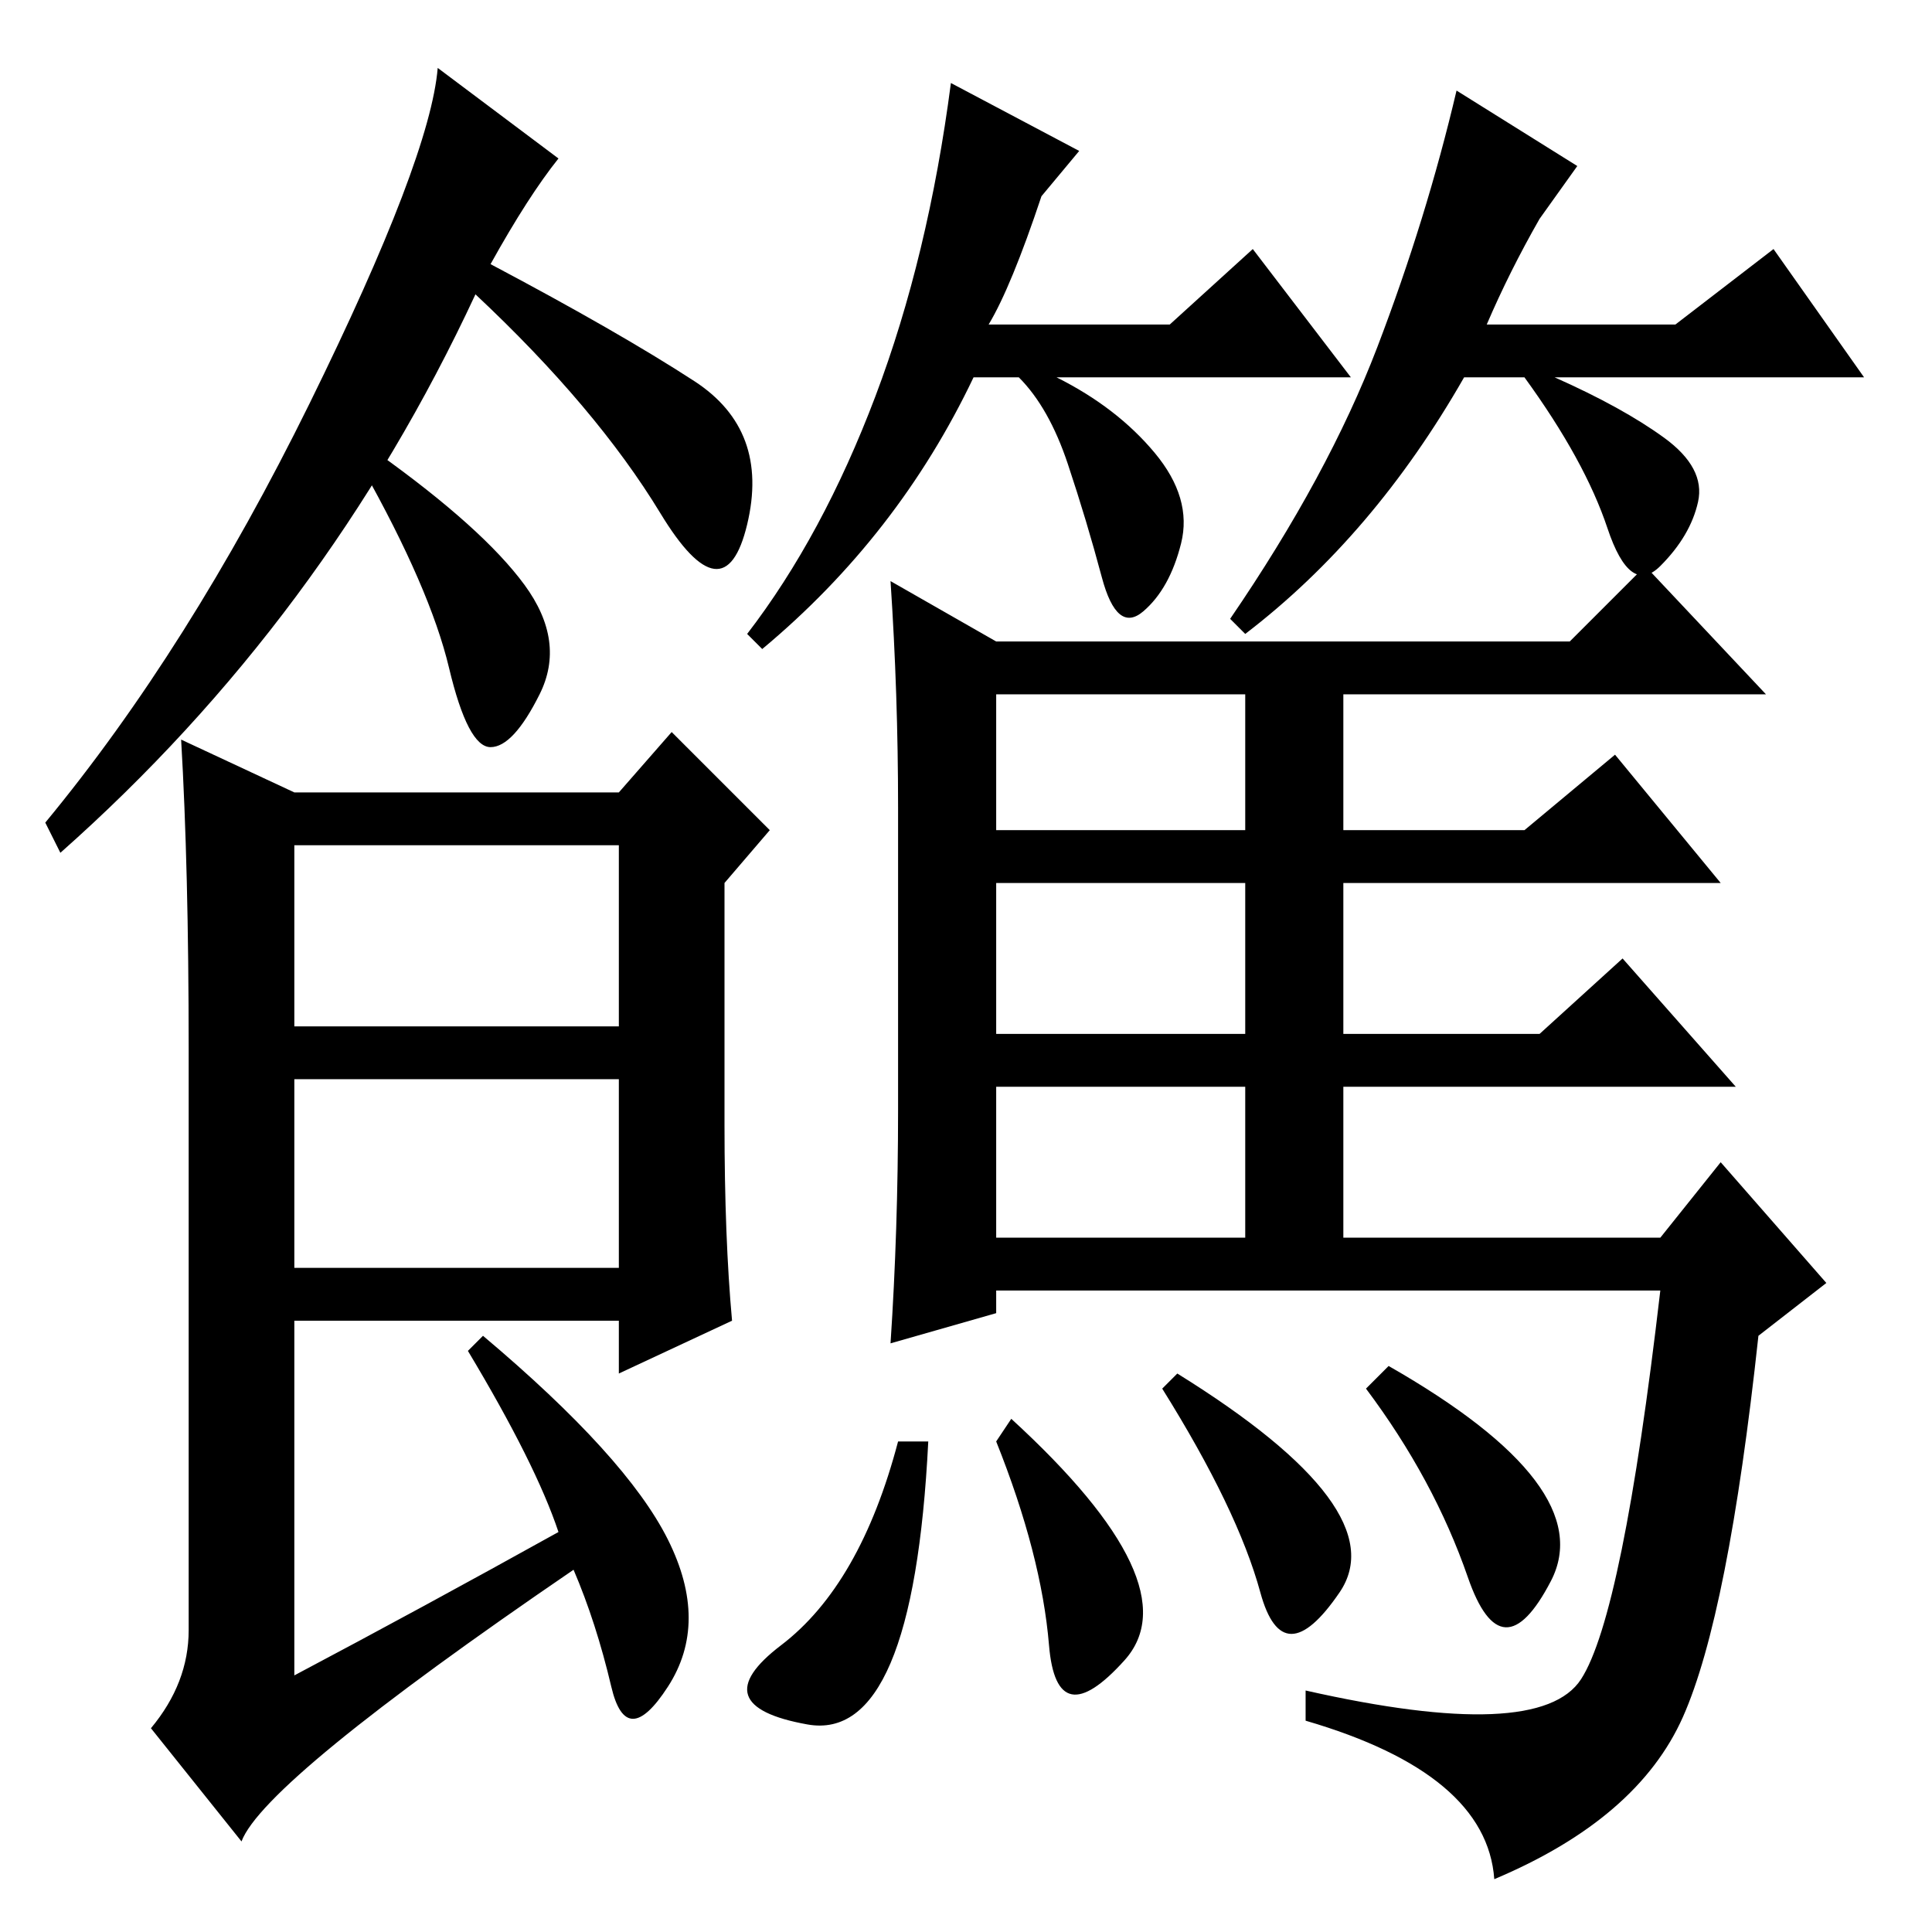 <?xml version="1.0" standalone="no"?>
<!DOCTYPE svg PUBLIC "-//W3C//DTD SVG 1.1//EN" "http://www.w3.org/Graphics/SVG/1.1/DTD/svg11.dtd" >
<svg xmlns="http://www.w3.org/2000/svg" xmlns:xlink="http://www.w3.org/1999/xlink" version="1.1" viewBox="0 -36 256 256">
  <g transform="matrix(1 0 0 -1 0 220)">
   <path fill="currentColor"
d="M65 221q17 -9 27 -15.5t7 -19t-11.5 1.5t-24.5 29q-20 -43 -55 -74l-2 4q19 23 35 55.5t17 44.5l16 -12q-4 -5 -9 -14zM96 107q0 -15 1 -26l-15 -7v7h-43v-47q17 9 35 19q-3 9 -12 24l2 2q19 -16 24.5 -27t0 -19.5t-7.5 0t-5 15.5q-41 -28 -44 -36l-12 15q5 6 5 13v77
q0 24 -1 41l15 -7h43l7 8l13 -13l-6 -7v-32zM39 120h43v24h-43v-24zM39 88h43v25h-43v-25zM131 213h24l11 10l13 -17h-39q8 -4 13 -10t3.5 -12t-5 -9t-5.5 4.5t-4.5 15t-6.5 11.5h-6q-10 -21 -28 -36l-2 2q10 13 17 31.5t10 41.5l17 -9l-5 -6q-4 -12 -7 -17zM197 213h25
l13 10l12 -17h-41q9 -4 14.5 -8t4.5 -8.5t-5 -8.5t-7 5t-11 20h-8q-12 -21 -29 -34l-2 2q13 19 19.5 36t10.5 34l16 -10l-5 -7q-4 -7 -7 -14zM218 181l16 -17h-56v-18h24l12 10l14 -17h-50v-20h26l11 10l15 -17h-52v-20h42l8 10l14 -16l-9 -7q-4 -37 -10 -50.5t-25 -21.5
q-1 14 -25 21v4q31 -7 36.5 1.5t10.5 51.5h-88v-3l-14 -4q1 15 1 31v40q0 15 -1 30l14 -8h76zM132 164v-18h33v18h-33zM132 119h33v20h-33v-20zM132 112v-20h33v20h-33zM205.5 46.5q-6.5 -12.5 -11 0.5t-13.5 25l3 3q28 -16 21.5 -28.5zM156 74q29 -18 21.5 -29t-10.5 0
t-13 27zM139 38q-1 12 -7 27l2 3q24 -22 15 -32t-10 2zM103.5 38q10.5 8 15.5 27h4q-2 -40 -16 -37.5t-3.5 10.5zM69.5 178.5q5.5 -7.5 2 -14.5t-6.5 -7t-5.5 10.5t-11.5 26.5l2 2q14 -10 19.5 -17.5z" />
  </g>

</svg>
